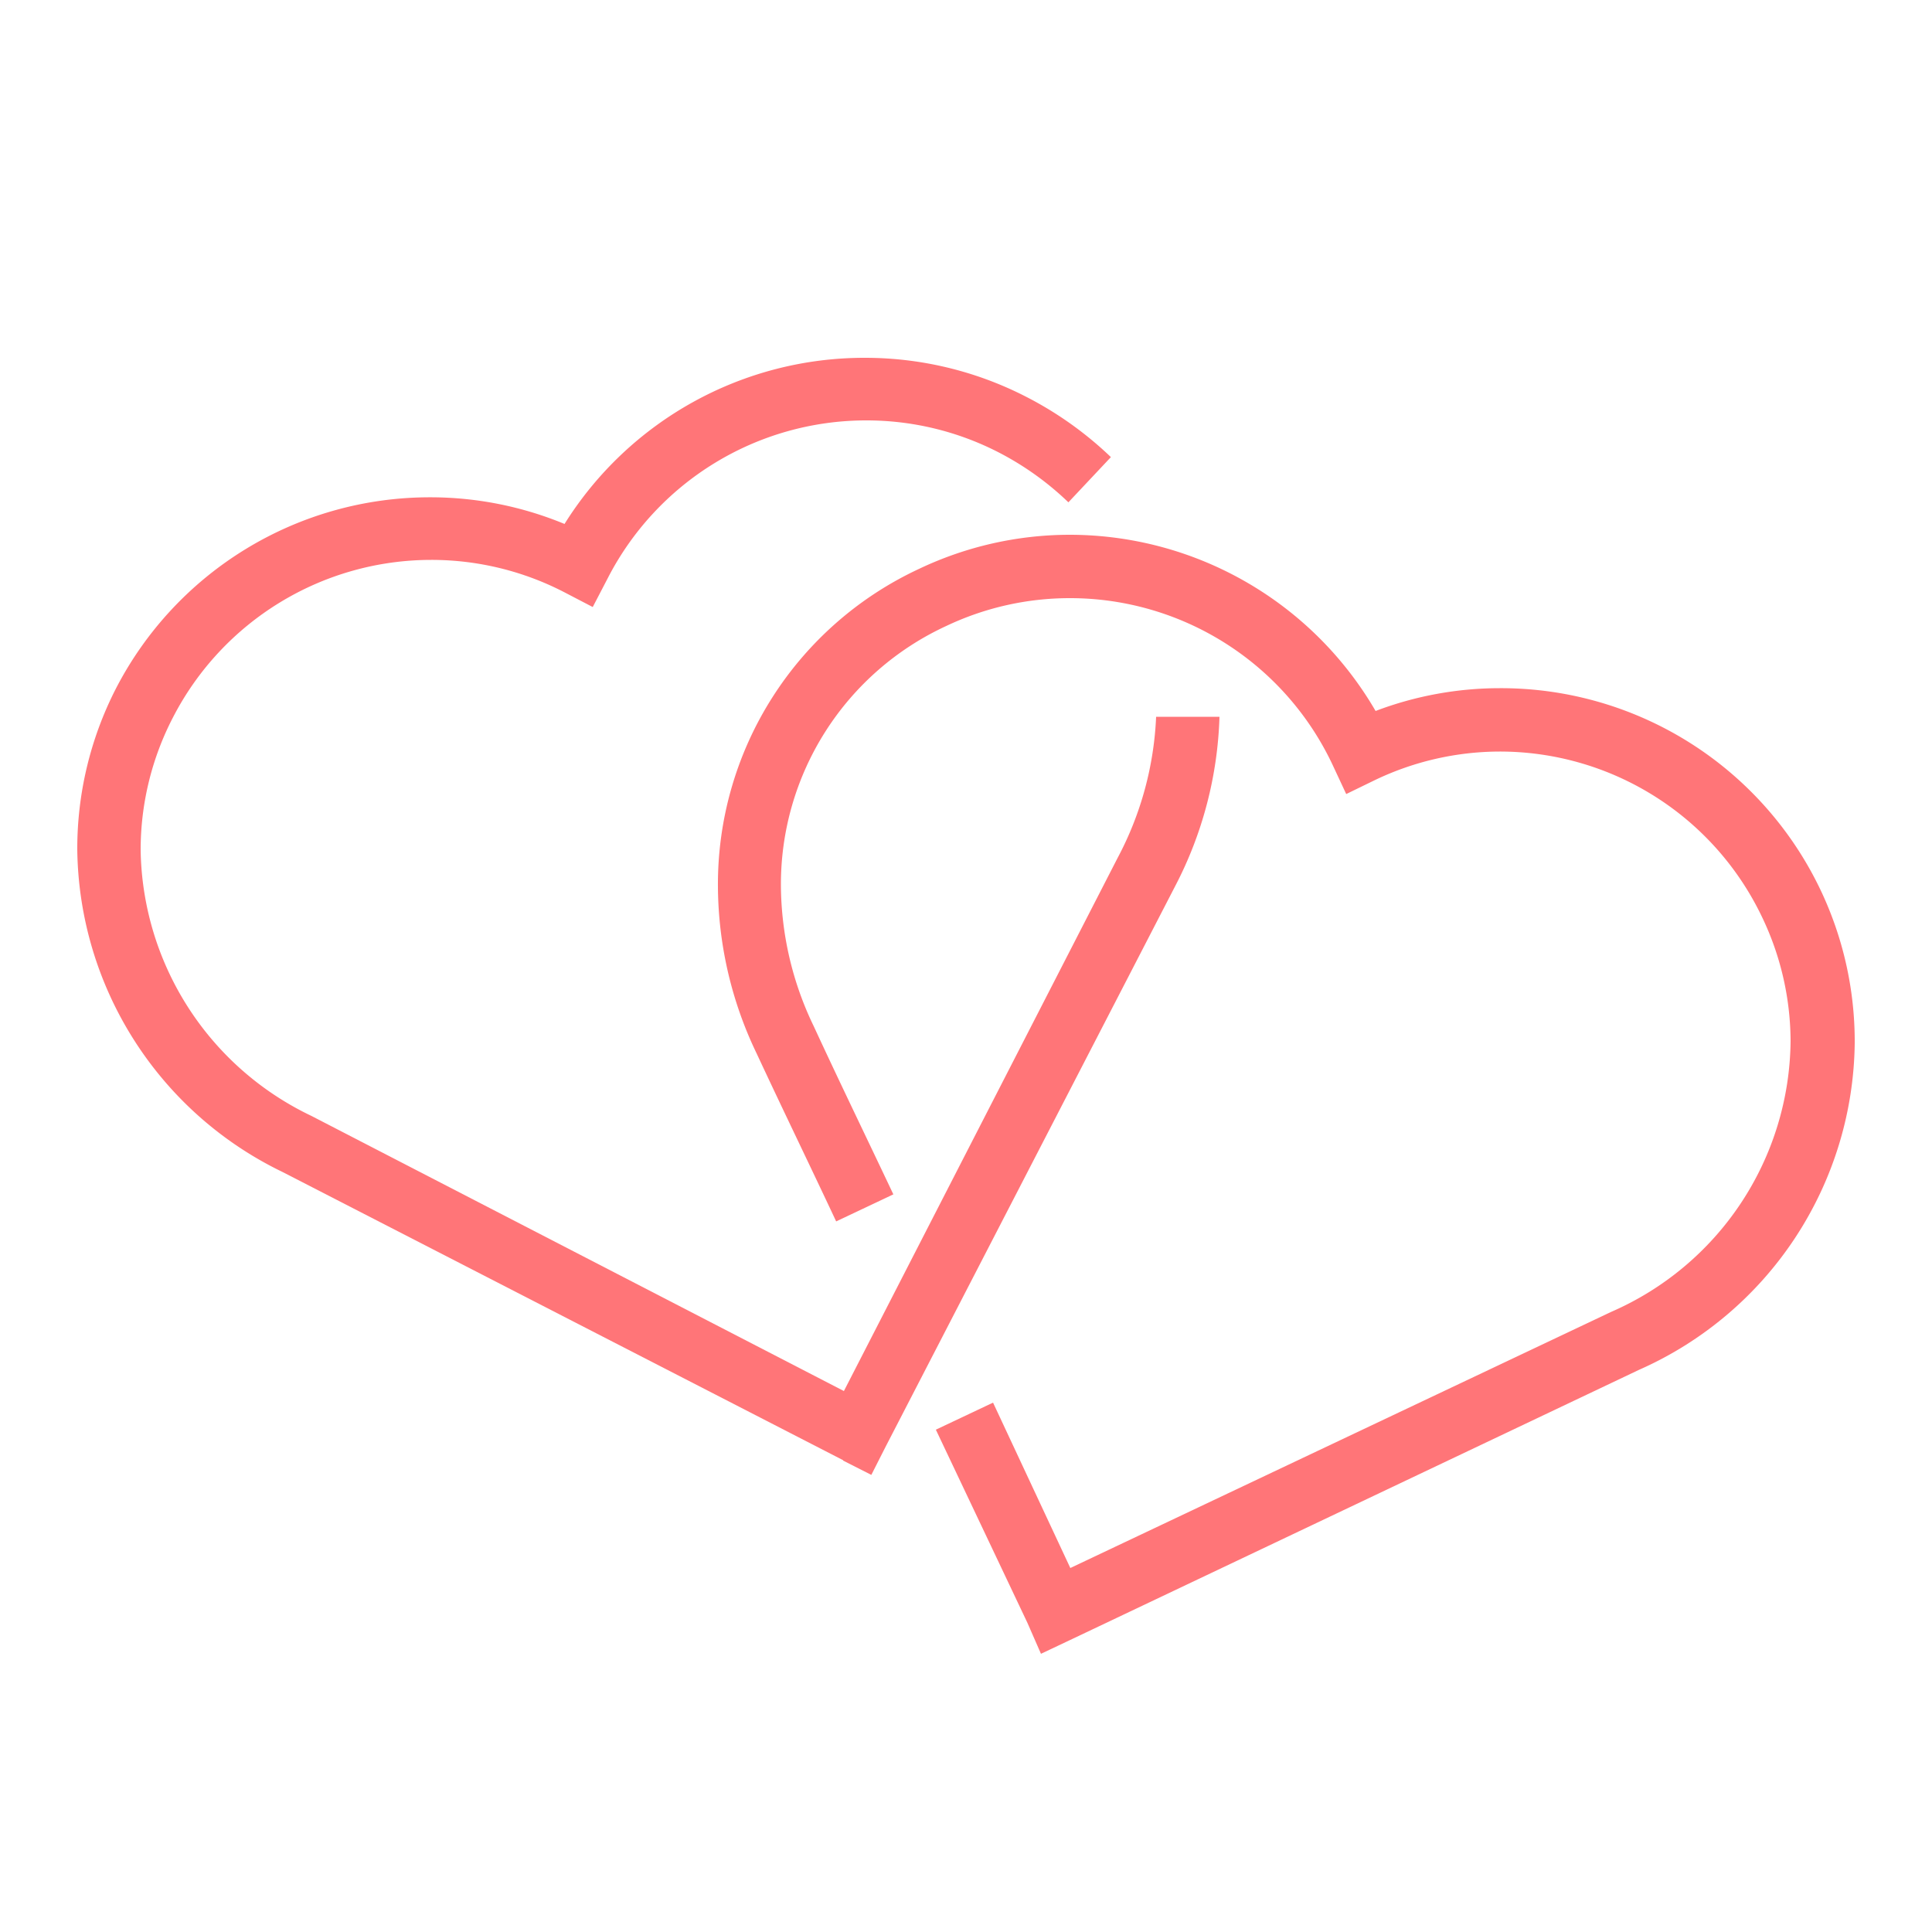 <svg xmlns="http://www.w3.org/2000/svg" viewBox="0 0 50 50"><defs><style>.cls-1{fill:#ff7578;}</style></defs><title>icon_heart_double2</title><g id="icon_heart"><path class="cls-1" d="M21.82,37.79,7.31,30.33h0A9.39,9.39,0,0,1,2,22H2a9.08,9.08,0,0,1,1-4.18H3a9.14,9.14,0,0,1,8.13-4.95h0a9.08,9.08,0,0,1,3.48.69h0a9.15,9.15,0,0,1,7.77-4.3h0a9.12,9.12,0,0,1,4.16,1h0a9.28,9.28,0,0,1,2.21,1.57h0L27.65,13a7.68,7.68,0,0,0-1.82-1.3h0a7.47,7.47,0,0,0-3.41-.82h0a7.52,7.52,0,0,0-6.7,4.1h0l-.38.73-.73-.38a7.48,7.48,0,0,0-3.45-.84h0a7.52,7.52,0,0,0-6.68,4.07h0A7.44,7.44,0,0,0,3.64,22h0a7.75,7.75,0,0,0,4.42,6.88h0L21.84,36h0l7.08-13.79h0a8.55,8.55,0,0,0,1-3.66h0l1.64,0a10.12,10.12,0,0,1-1.14,4.37h0L22.92,37.44h0l-.37.73-.73-.37Z"/><path class="cls-1" d="M26.59,42l-2.37-5h0l1.48-.7,2,4.28h0l14-6.63h0a7.72,7.72,0,0,0,4.64-7h0a7.47,7.47,0,0,0-.74-3.22h0a7.52,7.52,0,0,0-6.79-4.28h0a7.5,7.5,0,0,0-3.23.74h0l-.74.36-.35-.75a7.51,7.51,0,0,0-6.81-4.32h0a7.45,7.45,0,0,0-3.19.72h0a7.36,7.36,0,0,0-4.28,6.73h0a8.47,8.47,0,0,0,.85,3.63h0c.67,1.45,1.37,2.89,2.06,4.35h0l-1.48.7c-.68-1.45-1.38-2.89-2.06-4.35h0a10.07,10.07,0,0,1-1-4.32h0a9,9,0,0,1,5.21-8.22h0a9.09,9.09,0,0,1,3.89-.88h0a9.16,9.16,0,0,1,7.92,4.56h0a9.06,9.06,0,0,1,3.21-.59h0A9.16,9.16,0,0,1,47.1,23h0A9.13,9.13,0,0,1,48,27h0a9.36,9.36,0,0,1-5.58,8.45h0l-14.74,7h0l-.74.35L26.59,42Zm-2.37-5h0Z"/></g></svg>